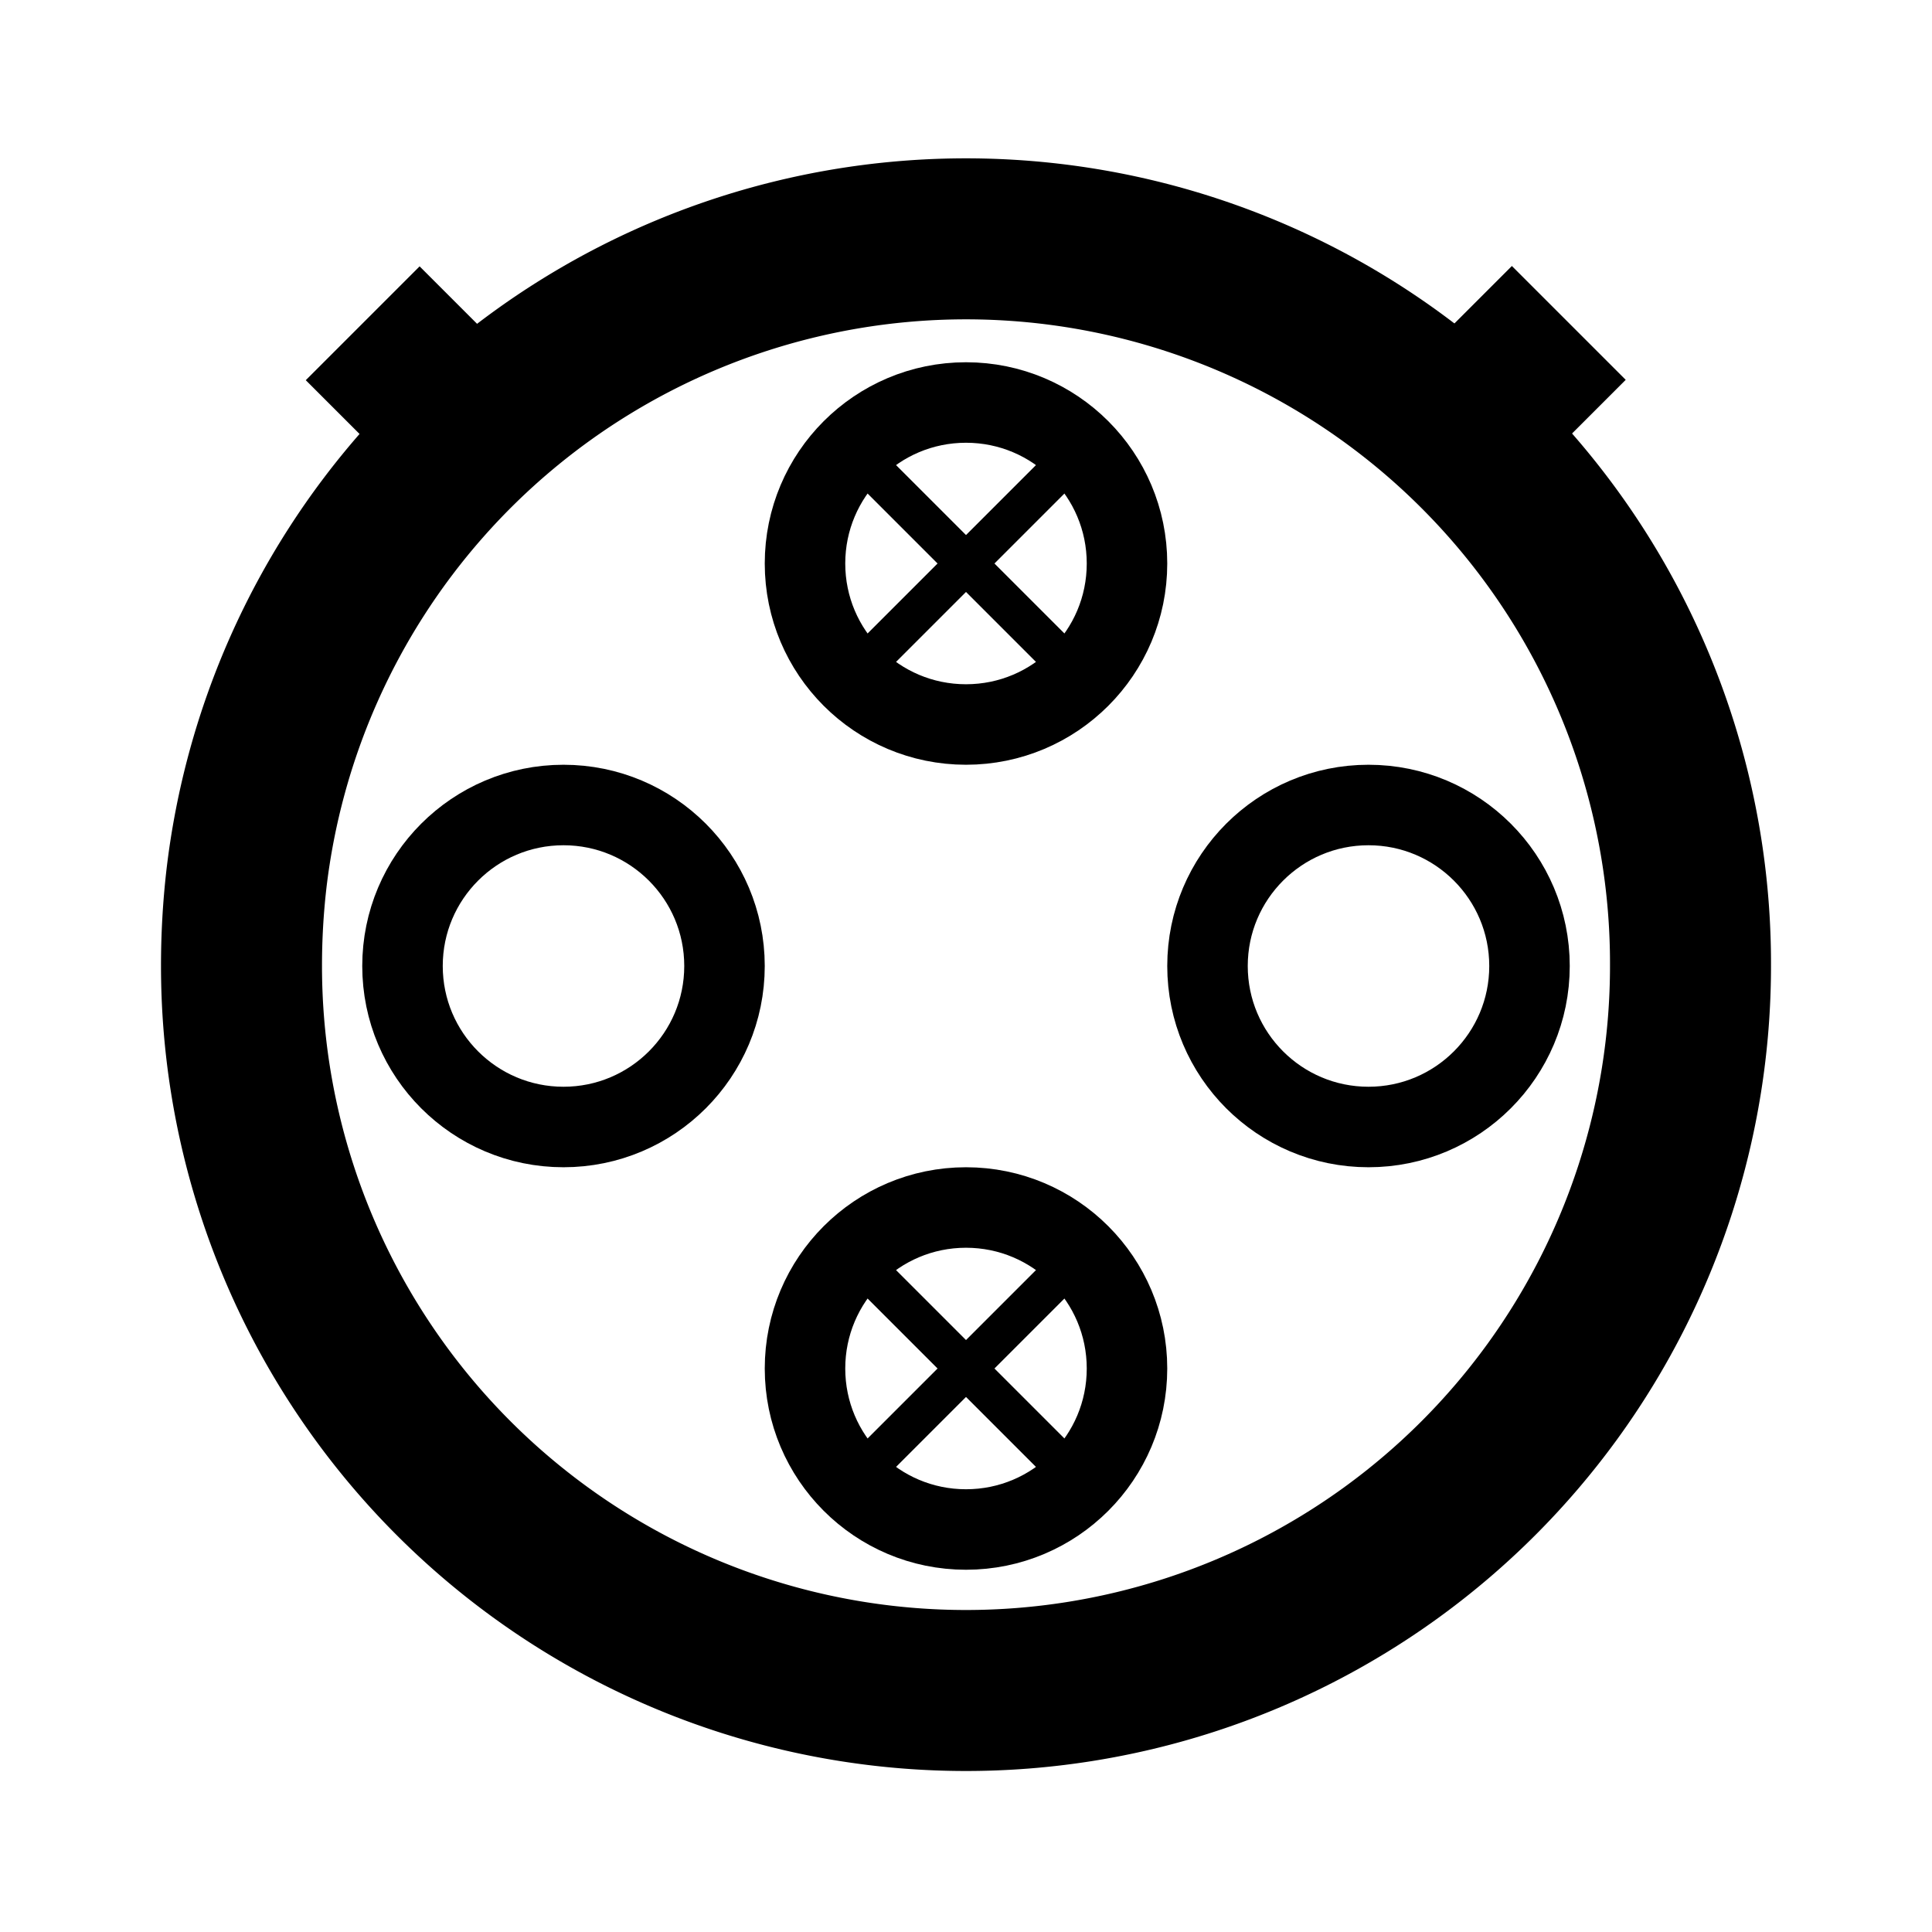 <svg id="Ebene_5" data-name="Ebene 5" xmlns="http://www.w3.org/2000/svg" viewBox="0 0 24 24">
    <defs>
        <style>
            .cls-1,.cls-2,.cls-3,.cls-4{fill:none;}.cls-2,.cls-3,.cls-4{stroke:#000;stroke-miterlimit:10;}.cls-3{stroke-width:2px;}.cls-4{stroke-width:0.5px;}
        </style>
    </defs>
    <title>connector_chademo</title>
    <path class="cls-1" d="M12,12H36V36H12Z" />
    <circle class="cls-2" cx="17" cy="12" r="2" />
    <path class="cls-3" d="M21,12A9,9,0,0,1,3,12a9.46,9.46,0,0,1,.06-1.07A9,9,0,0,1,21,12Z" />
    <rect x="18.05" y="3.61" width="1.69" height="2"
        transform="translate(2.27 14.71) rotate(-45)" />
    <rect x="4.27" y="3.61" width="1.69" height="2"
        transform="translate(5.46 11.49) rotate(-135)" />
    <circle class="cls-2" cx="7" cy="12" r="2" />
    <circle class="cls-2" cx="12" cy="7" r="2" />
    <line class="cls-4" x1="10.5" y1="5.5" x2="13.5" y2="8.5" />
    <line class="cls-4" x1="10.5" y1="8.5" x2="13.5" y2="5.5" />
    <circle class="cls-2" cx="12" cy="17" r="2" />
    <line class="cls-4" x1="10.5" y1="15.5" x2="13.5" y2="18.5" />
    <line class="cls-4" x1="10.5" y1="18.5" x2="13.5" y2="15.5" />
</svg>